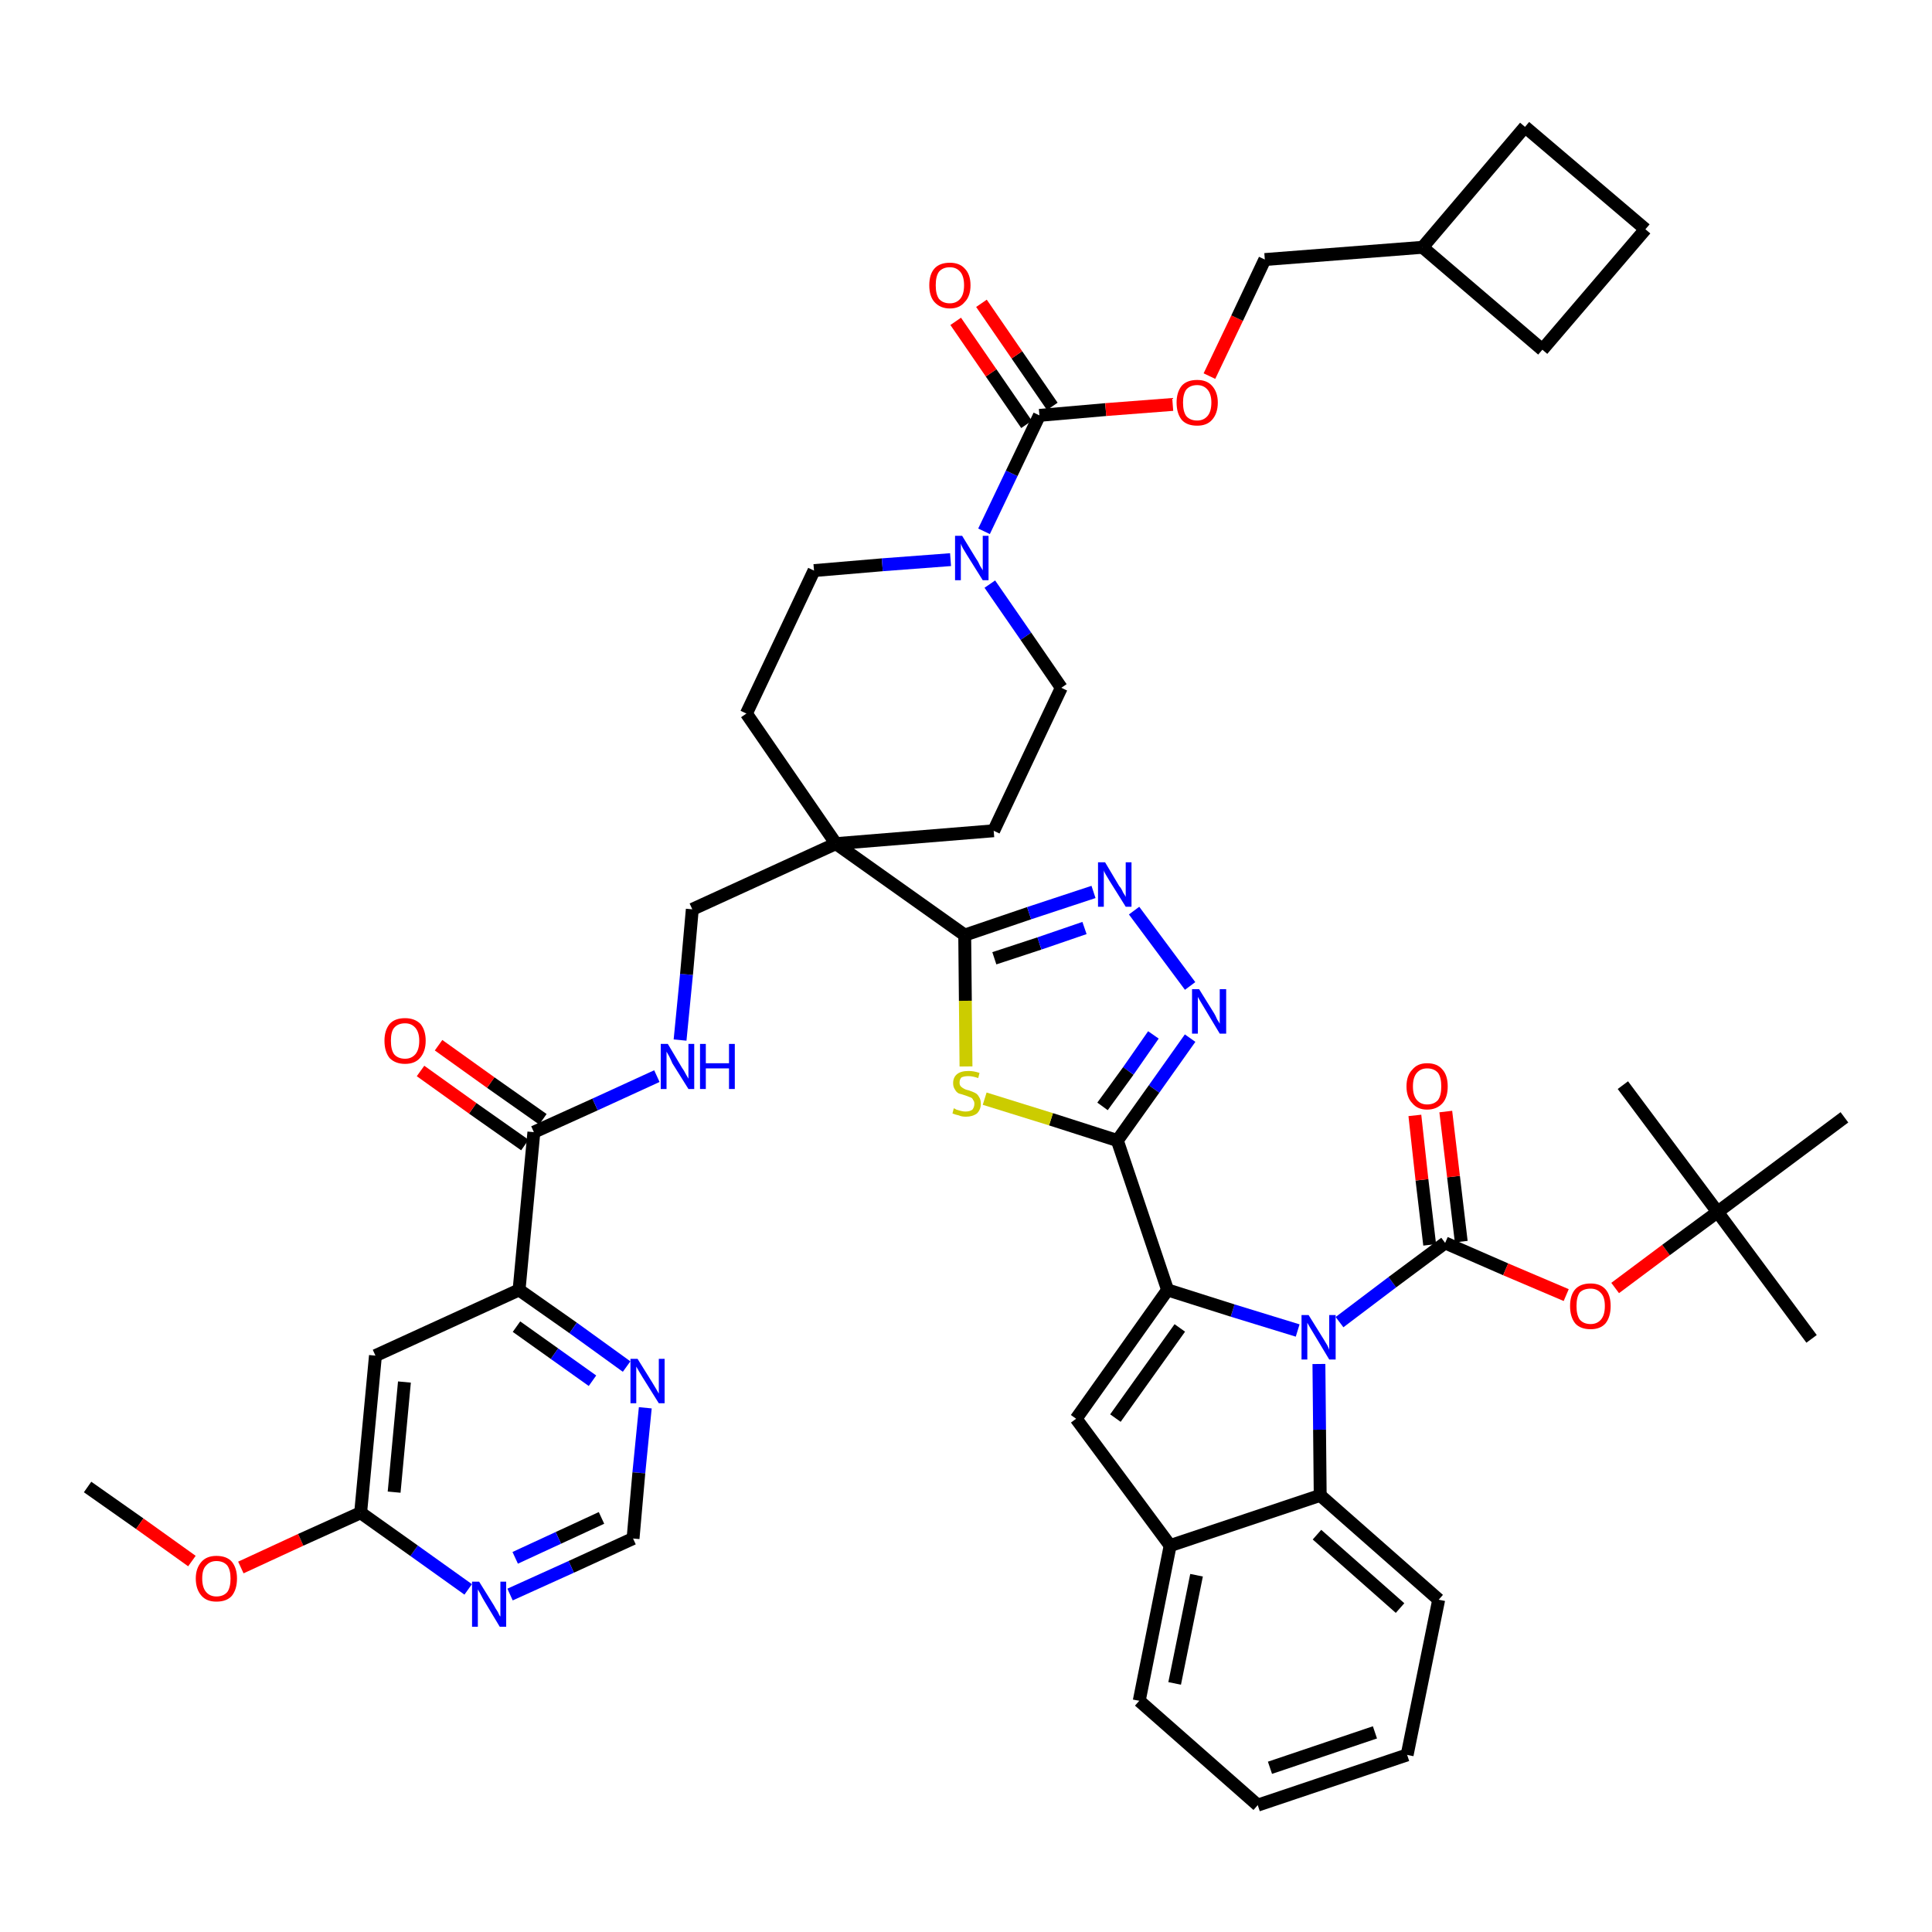 <?xml version='1.0' encoding='iso-8859-1'?>
<svg version='1.1' baseProfile='full'
              xmlns='http://www.w3.org/2000/svg'
                      xmlns:rdkit='http://www.rdkit.org/xml'
                      xmlns:xlink='http://www.w3.org/1999/xlink'
                  xml:space='preserve'
width='300px' height='300px' viewBox='0 0 300 300'>
<!-- END OF HEADER -->
<path class='bond-0 atom-0 atom-1' d='M 13.6,230.9 L 21.7,236.6' style='fill:none;fill-rule:evenodd;stroke:#000000;stroke-width:2.0px;stroke-linecap:butt;stroke-linejoin:miter;stroke-opacity:1' />
<path class='bond-0 atom-0 atom-1' d='M 21.7,236.6 L 29.8,242.4' style='fill:none;fill-rule:evenodd;stroke:#FF0000;stroke-width:2.0px;stroke-linecap:butt;stroke-linejoin:miter;stroke-opacity:1' />
<path class='bond-1 atom-1 atom-2' d='M 37.4,243.4 L 46.7,239.1' style='fill:none;fill-rule:evenodd;stroke:#FF0000;stroke-width:2.0px;stroke-linecap:butt;stroke-linejoin:miter;stroke-opacity:1' />
<path class='bond-1 atom-1 atom-2' d='M 46.7,239.1 L 56.0,234.9' style='fill:none;fill-rule:evenodd;stroke:#000000;stroke-width:2.0px;stroke-linecap:butt;stroke-linejoin:miter;stroke-opacity:1' />
<path class='bond-2 atom-2 atom-3' d='M 56.0,234.9 L 58.3,210.5' style='fill:none;fill-rule:evenodd;stroke:#000000;stroke-width:2.0px;stroke-linecap:butt;stroke-linejoin:miter;stroke-opacity:1' />
<path class='bond-2 atom-2 atom-3' d='M 61.2,231.7 L 62.8,214.6' style='fill:none;fill-rule:evenodd;stroke:#000000;stroke-width:2.0px;stroke-linecap:butt;stroke-linejoin:miter;stroke-opacity:1' />
<path class='bond-46 atom-46 atom-2' d='M 72.7,246.8 L 64.3,240.8' style='fill:none;fill-rule:evenodd;stroke:#0000FF;stroke-width:2.0px;stroke-linecap:butt;stroke-linejoin:miter;stroke-opacity:1' />
<path class='bond-46 atom-46 atom-2' d='M 64.3,240.8 L 56.0,234.9' style='fill:none;fill-rule:evenodd;stroke:#000000;stroke-width:2.0px;stroke-linecap:butt;stroke-linejoin:miter;stroke-opacity:1' />
<path class='bond-3 atom-3 atom-4' d='M 58.3,210.5 L 80.6,200.3' style='fill:none;fill-rule:evenodd;stroke:#000000;stroke-width:2.0px;stroke-linecap:butt;stroke-linejoin:miter;stroke-opacity:1' />
<path class='bond-4 atom-4 atom-5' d='M 80.6,200.3 L 82.9,175.8' style='fill:none;fill-rule:evenodd;stroke:#000000;stroke-width:2.0px;stroke-linecap:butt;stroke-linejoin:miter;stroke-opacity:1' />
<path class='bond-43 atom-4 atom-44' d='M 80.6,200.3 L 89.0,206.2' style='fill:none;fill-rule:evenodd;stroke:#000000;stroke-width:2.0px;stroke-linecap:butt;stroke-linejoin:miter;stroke-opacity:1' />
<path class='bond-43 atom-4 atom-44' d='M 89.0,206.2 L 97.3,212.2' style='fill:none;fill-rule:evenodd;stroke:#0000FF;stroke-width:2.0px;stroke-linecap:butt;stroke-linejoin:miter;stroke-opacity:1' />
<path class='bond-43 atom-4 atom-44' d='M 80.2,206.0 L 86.1,210.2' style='fill:none;fill-rule:evenodd;stroke:#000000;stroke-width:2.0px;stroke-linecap:butt;stroke-linejoin:miter;stroke-opacity:1' />
<path class='bond-43 atom-4 atom-44' d='M 86.1,210.2 L 92.0,214.4' style='fill:none;fill-rule:evenodd;stroke:#0000FF;stroke-width:2.0px;stroke-linecap:butt;stroke-linejoin:miter;stroke-opacity:1' />
<path class='bond-5 atom-5 atom-6' d='M 84.3,173.8 L 76.2,168.1' style='fill:none;fill-rule:evenodd;stroke:#000000;stroke-width:2.0px;stroke-linecap:butt;stroke-linejoin:miter;stroke-opacity:1' />
<path class='bond-5 atom-5 atom-6' d='M 76.2,168.1 L 68.1,162.3' style='fill:none;fill-rule:evenodd;stroke:#FF0000;stroke-width:2.0px;stroke-linecap:butt;stroke-linejoin:miter;stroke-opacity:1' />
<path class='bond-5 atom-5 atom-6' d='M 81.5,177.8 L 73.4,172.1' style='fill:none;fill-rule:evenodd;stroke:#000000;stroke-width:2.0px;stroke-linecap:butt;stroke-linejoin:miter;stroke-opacity:1' />
<path class='bond-5 atom-5 atom-6' d='M 73.4,172.1 L 65.3,166.3' style='fill:none;fill-rule:evenodd;stroke:#FF0000;stroke-width:2.0px;stroke-linecap:butt;stroke-linejoin:miter;stroke-opacity:1' />
<path class='bond-6 atom-5 atom-7' d='M 82.9,175.8 L 92.4,171.5' style='fill:none;fill-rule:evenodd;stroke:#000000;stroke-width:2.0px;stroke-linecap:butt;stroke-linejoin:miter;stroke-opacity:1' />
<path class='bond-6 atom-5 atom-7' d='M 92.4,171.5 L 102.0,167.1' style='fill:none;fill-rule:evenodd;stroke:#0000FF;stroke-width:2.0px;stroke-linecap:butt;stroke-linejoin:miter;stroke-opacity:1' />
<path class='bond-7 atom-7 atom-8' d='M 105.6,161.5 L 106.6,151.3' style='fill:none;fill-rule:evenodd;stroke:#0000FF;stroke-width:2.0px;stroke-linecap:butt;stroke-linejoin:miter;stroke-opacity:1' />
<path class='bond-7 atom-7 atom-8' d='M 106.6,151.3 L 107.5,141.2' style='fill:none;fill-rule:evenodd;stroke:#000000;stroke-width:2.0px;stroke-linecap:butt;stroke-linejoin:miter;stroke-opacity:1' />
<path class='bond-8 atom-8 atom-9' d='M 107.5,141.2 L 129.8,131.0' style='fill:none;fill-rule:evenodd;stroke:#000000;stroke-width:2.0px;stroke-linecap:butt;stroke-linejoin:miter;stroke-opacity:1' />
<path class='bond-9 atom-9 atom-10' d='M 129.8,131.0 L 149.8,145.2' style='fill:none;fill-rule:evenodd;stroke:#000000;stroke-width:2.0px;stroke-linecap:butt;stroke-linejoin:miter;stroke-opacity:1' />
<path class='bond-30 atom-9 atom-31' d='M 129.8,131.0 L 115.9,110.8' style='fill:none;fill-rule:evenodd;stroke:#000000;stroke-width:2.0px;stroke-linecap:butt;stroke-linejoin:miter;stroke-opacity:1' />
<path class='bond-47 atom-43 atom-9' d='M 154.3,129.0 L 129.8,131.0' style='fill:none;fill-rule:evenodd;stroke:#000000;stroke-width:2.0px;stroke-linecap:butt;stroke-linejoin:miter;stroke-opacity:1' />
<path class='bond-10 atom-10 atom-11' d='M 149.8,145.2 L 159.8,141.8' style='fill:none;fill-rule:evenodd;stroke:#000000;stroke-width:2.0px;stroke-linecap:butt;stroke-linejoin:miter;stroke-opacity:1' />
<path class='bond-10 atom-10 atom-11' d='M 159.8,141.8 L 169.8,138.5' style='fill:none;fill-rule:evenodd;stroke:#0000FF;stroke-width:2.0px;stroke-linecap:butt;stroke-linejoin:miter;stroke-opacity:1' />
<path class='bond-10 atom-10 atom-11' d='M 154.4,148.8 L 161.4,146.5' style='fill:none;fill-rule:evenodd;stroke:#000000;stroke-width:2.0px;stroke-linecap:butt;stroke-linejoin:miter;stroke-opacity:1' />
<path class='bond-10 atom-10 atom-11' d='M 161.4,146.5 L 168.4,144.1' style='fill:none;fill-rule:evenodd;stroke:#0000FF;stroke-width:2.0px;stroke-linecap:butt;stroke-linejoin:miter;stroke-opacity:1' />
<path class='bond-48 atom-30 atom-10' d='M 150.0,165.6 L 149.9,155.4' style='fill:none;fill-rule:evenodd;stroke:#CCCC00;stroke-width:2.0px;stroke-linecap:butt;stroke-linejoin:miter;stroke-opacity:1' />
<path class='bond-48 atom-30 atom-10' d='M 149.9,155.4 L 149.8,145.2' style='fill:none;fill-rule:evenodd;stroke:#000000;stroke-width:2.0px;stroke-linecap:butt;stroke-linejoin:miter;stroke-opacity:1' />
<path class='bond-11 atom-11 atom-12' d='M 176.1,141.4 L 184.8,153.1' style='fill:none;fill-rule:evenodd;stroke:#0000FF;stroke-width:2.0px;stroke-linecap:butt;stroke-linejoin:miter;stroke-opacity:1' />
<path class='bond-12 atom-12 atom-13' d='M 184.8,161.2 L 179.2,169.1' style='fill:none;fill-rule:evenodd;stroke:#0000FF;stroke-width:2.0px;stroke-linecap:butt;stroke-linejoin:miter;stroke-opacity:1' />
<path class='bond-12 atom-12 atom-13' d='M 179.2,169.1 L 173.5,177.1' style='fill:none;fill-rule:evenodd;stroke:#000000;stroke-width:2.0px;stroke-linecap:butt;stroke-linejoin:miter;stroke-opacity:1' />
<path class='bond-12 atom-12 atom-13' d='M 179.1,160.7 L 175.2,166.3' style='fill:none;fill-rule:evenodd;stroke:#0000FF;stroke-width:2.0px;stroke-linecap:butt;stroke-linejoin:miter;stroke-opacity:1' />
<path class='bond-12 atom-12 atom-13' d='M 175.2,166.3 L 171.2,171.8' style='fill:none;fill-rule:evenodd;stroke:#000000;stroke-width:2.0px;stroke-linecap:butt;stroke-linejoin:miter;stroke-opacity:1' />
<path class='bond-13 atom-13 atom-14' d='M 173.5,177.1 L 181.3,200.3' style='fill:none;fill-rule:evenodd;stroke:#000000;stroke-width:2.0px;stroke-linecap:butt;stroke-linejoin:miter;stroke-opacity:1' />
<path class='bond-29 atom-13 atom-30' d='M 173.5,177.1 L 163.2,173.8' style='fill:none;fill-rule:evenodd;stroke:#000000;stroke-width:2.0px;stroke-linecap:butt;stroke-linejoin:miter;stroke-opacity:1' />
<path class='bond-29 atom-13 atom-30' d='M 163.2,173.8 L 152.9,170.6' style='fill:none;fill-rule:evenodd;stroke:#CCCC00;stroke-width:2.0px;stroke-linecap:butt;stroke-linejoin:miter;stroke-opacity:1' />
<path class='bond-14 atom-14 atom-15' d='M 181.3,200.3 L 167.1,220.3' style='fill:none;fill-rule:evenodd;stroke:#000000;stroke-width:2.0px;stroke-linecap:butt;stroke-linejoin:miter;stroke-opacity:1' />
<path class='bond-14 atom-14 atom-15' d='M 183.2,206.2 L 173.2,220.2' style='fill:none;fill-rule:evenodd;stroke:#000000;stroke-width:2.0px;stroke-linecap:butt;stroke-linejoin:miter;stroke-opacity:1' />
<path class='bond-50 atom-22 atom-14' d='M 201.5,206.6 L 191.4,203.5' style='fill:none;fill-rule:evenodd;stroke:#0000FF;stroke-width:2.0px;stroke-linecap:butt;stroke-linejoin:miter;stroke-opacity:1' />
<path class='bond-50 atom-22 atom-14' d='M 191.4,203.5 L 181.3,200.3' style='fill:none;fill-rule:evenodd;stroke:#000000;stroke-width:2.0px;stroke-linecap:butt;stroke-linejoin:miter;stroke-opacity:1' />
<path class='bond-15 atom-15 atom-16' d='M 167.1,220.3 L 181.7,240.0' style='fill:none;fill-rule:evenodd;stroke:#000000;stroke-width:2.0px;stroke-linecap:butt;stroke-linejoin:miter;stroke-opacity:1' />
<path class='bond-16 atom-16 atom-17' d='M 181.7,240.0 L 176.9,264.1' style='fill:none;fill-rule:evenodd;stroke:#000000;stroke-width:2.0px;stroke-linecap:butt;stroke-linejoin:miter;stroke-opacity:1' />
<path class='bond-16 atom-16 atom-17' d='M 185.8,244.6 L 182.4,261.4' style='fill:none;fill-rule:evenodd;stroke:#000000;stroke-width:2.0px;stroke-linecap:butt;stroke-linejoin:miter;stroke-opacity:1' />
<path class='bond-51 atom-21 atom-16' d='M 205.0,232.2 L 181.7,240.0' style='fill:none;fill-rule:evenodd;stroke:#000000;stroke-width:2.0px;stroke-linecap:butt;stroke-linejoin:miter;stroke-opacity:1' />
<path class='bond-17 atom-17 atom-18' d='M 176.9,264.1 L 195.3,280.3' style='fill:none;fill-rule:evenodd;stroke:#000000;stroke-width:2.0px;stroke-linecap:butt;stroke-linejoin:miter;stroke-opacity:1' />
<path class='bond-18 atom-18 atom-19' d='M 195.3,280.3 L 218.5,272.5' style='fill:none;fill-rule:evenodd;stroke:#000000;stroke-width:2.0px;stroke-linecap:butt;stroke-linejoin:miter;stroke-opacity:1' />
<path class='bond-18 atom-18 atom-19' d='M 197.2,274.5 L 213.5,269.0' style='fill:none;fill-rule:evenodd;stroke:#000000;stroke-width:2.0px;stroke-linecap:butt;stroke-linejoin:miter;stroke-opacity:1' />
<path class='bond-19 atom-19 atom-20' d='M 218.5,272.5 L 223.4,248.4' style='fill:none;fill-rule:evenodd;stroke:#000000;stroke-width:2.0px;stroke-linecap:butt;stroke-linejoin:miter;stroke-opacity:1' />
<path class='bond-20 atom-20 atom-21' d='M 223.4,248.4 L 205.0,232.2' style='fill:none;fill-rule:evenodd;stroke:#000000;stroke-width:2.0px;stroke-linecap:butt;stroke-linejoin:miter;stroke-opacity:1' />
<path class='bond-20 atom-20 atom-21' d='M 217.4,249.7 L 204.5,238.3' style='fill:none;fill-rule:evenodd;stroke:#000000;stroke-width:2.0px;stroke-linecap:butt;stroke-linejoin:miter;stroke-opacity:1' />
<path class='bond-21 atom-21 atom-22' d='M 205.0,232.2 L 204.9,222.0' style='fill:none;fill-rule:evenodd;stroke:#000000;stroke-width:2.0px;stroke-linecap:butt;stroke-linejoin:miter;stroke-opacity:1' />
<path class='bond-21 atom-21 atom-22' d='M 204.9,222.0 L 204.8,211.8' style='fill:none;fill-rule:evenodd;stroke:#0000FF;stroke-width:2.0px;stroke-linecap:butt;stroke-linejoin:miter;stroke-opacity:1' />
<path class='bond-22 atom-22 atom-23' d='M 208.0,205.3 L 216.2,199.1' style='fill:none;fill-rule:evenodd;stroke:#0000FF;stroke-width:2.0px;stroke-linecap:butt;stroke-linejoin:miter;stroke-opacity:1' />
<path class='bond-22 atom-22 atom-23' d='M 216.2,199.1 L 224.4,193.0' style='fill:none;fill-rule:evenodd;stroke:#000000;stroke-width:2.0px;stroke-linecap:butt;stroke-linejoin:miter;stroke-opacity:1' />
<path class='bond-23 atom-23 atom-24' d='M 226.9,192.8 L 225.7,182.7' style='fill:none;fill-rule:evenodd;stroke:#000000;stroke-width:2.0px;stroke-linecap:butt;stroke-linejoin:miter;stroke-opacity:1' />
<path class='bond-23 atom-23 atom-24' d='M 225.7,182.7 L 224.5,172.6' style='fill:none;fill-rule:evenodd;stroke:#FF0000;stroke-width:2.0px;stroke-linecap:butt;stroke-linejoin:miter;stroke-opacity:1' />
<path class='bond-23 atom-23 atom-24' d='M 222.0,193.3 L 220.8,183.2' style='fill:none;fill-rule:evenodd;stroke:#000000;stroke-width:2.0px;stroke-linecap:butt;stroke-linejoin:miter;stroke-opacity:1' />
<path class='bond-23 atom-23 atom-24' d='M 220.8,183.2 L 219.7,173.2' style='fill:none;fill-rule:evenodd;stroke:#FF0000;stroke-width:2.0px;stroke-linecap:butt;stroke-linejoin:miter;stroke-opacity:1' />
<path class='bond-24 atom-23 atom-25' d='M 224.4,193.0 L 233.8,197.1' style='fill:none;fill-rule:evenodd;stroke:#000000;stroke-width:2.0px;stroke-linecap:butt;stroke-linejoin:miter;stroke-opacity:1' />
<path class='bond-24 atom-23 atom-25' d='M 233.8,197.1 L 243.2,201.1' style='fill:none;fill-rule:evenodd;stroke:#FF0000;stroke-width:2.0px;stroke-linecap:butt;stroke-linejoin:miter;stroke-opacity:1' />
<path class='bond-25 atom-25 atom-26' d='M 250.8,200.0 L 258.7,194.1' style='fill:none;fill-rule:evenodd;stroke:#FF0000;stroke-width:2.0px;stroke-linecap:butt;stroke-linejoin:miter;stroke-opacity:1' />
<path class='bond-25 atom-25 atom-26' d='M 258.7,194.1 L 266.7,188.2' style='fill:none;fill-rule:evenodd;stroke:#000000;stroke-width:2.0px;stroke-linecap:butt;stroke-linejoin:miter;stroke-opacity:1' />
<path class='bond-26 atom-26 atom-27' d='M 266.7,188.2 L 281.3,207.9' style='fill:none;fill-rule:evenodd;stroke:#000000;stroke-width:2.0px;stroke-linecap:butt;stroke-linejoin:miter;stroke-opacity:1' />
<path class='bond-27 atom-26 atom-28' d='M 266.7,188.2 L 252.0,168.5' style='fill:none;fill-rule:evenodd;stroke:#000000;stroke-width:2.0px;stroke-linecap:butt;stroke-linejoin:miter;stroke-opacity:1' />
<path class='bond-28 atom-26 atom-29' d='M 266.7,188.2 L 286.4,173.5' style='fill:none;fill-rule:evenodd;stroke:#000000;stroke-width:2.0px;stroke-linecap:butt;stroke-linejoin:miter;stroke-opacity:1' />
<path class='bond-31 atom-31 atom-32' d='M 115.9,110.8 L 126.4,88.6' style='fill:none;fill-rule:evenodd;stroke:#000000;stroke-width:2.0px;stroke-linecap:butt;stroke-linejoin:miter;stroke-opacity:1' />
<path class='bond-32 atom-32 atom-33' d='M 126.4,88.6 L 137.0,87.7' style='fill:none;fill-rule:evenodd;stroke:#000000;stroke-width:2.0px;stroke-linecap:butt;stroke-linejoin:miter;stroke-opacity:1' />
<path class='bond-32 atom-32 atom-33' d='M 137.0,87.7 L 147.6,86.9' style='fill:none;fill-rule:evenodd;stroke:#0000FF;stroke-width:2.0px;stroke-linecap:butt;stroke-linejoin:miter;stroke-opacity:1' />
<path class='bond-33 atom-33 atom-34' d='M 152.8,82.5 L 157.1,73.5' style='fill:none;fill-rule:evenodd;stroke:#0000FF;stroke-width:2.0px;stroke-linecap:butt;stroke-linejoin:miter;stroke-opacity:1' />
<path class='bond-33 atom-33 atom-34' d='M 157.1,73.5 L 161.4,64.5' style='fill:none;fill-rule:evenodd;stroke:#000000;stroke-width:2.0px;stroke-linecap:butt;stroke-linejoin:miter;stroke-opacity:1' />
<path class='bond-41 atom-33 atom-42' d='M 153.7,90.7 L 159.3,98.8' style='fill:none;fill-rule:evenodd;stroke:#0000FF;stroke-width:2.0px;stroke-linecap:butt;stroke-linejoin:miter;stroke-opacity:1' />
<path class='bond-41 atom-33 atom-42' d='M 159.3,98.8 L 164.8,106.8' style='fill:none;fill-rule:evenodd;stroke:#000000;stroke-width:2.0px;stroke-linecap:butt;stroke-linejoin:miter;stroke-opacity:1' />
<path class='bond-34 atom-34 atom-35' d='M 163.4,63.1 L 157.9,55.1' style='fill:none;fill-rule:evenodd;stroke:#000000;stroke-width:2.0px;stroke-linecap:butt;stroke-linejoin:miter;stroke-opacity:1' />
<path class='bond-34 atom-34 atom-35' d='M 157.9,55.1 L 152.4,47.1' style='fill:none;fill-rule:evenodd;stroke:#FF0000;stroke-width:2.0px;stroke-linecap:butt;stroke-linejoin:miter;stroke-opacity:1' />
<path class='bond-34 atom-34 atom-35' d='M 159.4,65.9 L 153.9,57.9' style='fill:none;fill-rule:evenodd;stroke:#000000;stroke-width:2.0px;stroke-linecap:butt;stroke-linejoin:miter;stroke-opacity:1' />
<path class='bond-34 atom-34 atom-35' d='M 153.9,57.9 L 148.4,49.9' style='fill:none;fill-rule:evenodd;stroke:#FF0000;stroke-width:2.0px;stroke-linecap:butt;stroke-linejoin:miter;stroke-opacity:1' />
<path class='bond-35 atom-34 atom-36' d='M 161.4,64.5 L 171.7,63.6' style='fill:none;fill-rule:evenodd;stroke:#000000;stroke-width:2.0px;stroke-linecap:butt;stroke-linejoin:miter;stroke-opacity:1' />
<path class='bond-35 atom-34 atom-36' d='M 171.7,63.6 L 182.1,62.8' style='fill:none;fill-rule:evenodd;stroke:#FF0000;stroke-width:2.0px;stroke-linecap:butt;stroke-linejoin:miter;stroke-opacity:1' />
<path class='bond-36 atom-36 atom-37' d='M 187.8,58.4 L 192.1,49.4' style='fill:none;fill-rule:evenodd;stroke:#FF0000;stroke-width:2.0px;stroke-linecap:butt;stroke-linejoin:miter;stroke-opacity:1' />
<path class='bond-36 atom-36 atom-37' d='M 192.1,49.4 L 196.4,40.3' style='fill:none;fill-rule:evenodd;stroke:#000000;stroke-width:2.0px;stroke-linecap:butt;stroke-linejoin:miter;stroke-opacity:1' />
<path class='bond-37 atom-37 atom-38' d='M 196.4,40.3 L 220.9,38.4' style='fill:none;fill-rule:evenodd;stroke:#000000;stroke-width:2.0px;stroke-linecap:butt;stroke-linejoin:miter;stroke-opacity:1' />
<path class='bond-38 atom-38 atom-39' d='M 220.9,38.4 L 239.5,54.3' style='fill:none;fill-rule:evenodd;stroke:#000000;stroke-width:2.0px;stroke-linecap:butt;stroke-linejoin:miter;stroke-opacity:1' />
<path class='bond-49 atom-41 atom-38' d='M 236.8,19.7 L 220.9,38.4' style='fill:none;fill-rule:evenodd;stroke:#000000;stroke-width:2.0px;stroke-linecap:butt;stroke-linejoin:miter;stroke-opacity:1' />
<path class='bond-39 atom-39 atom-40' d='M 239.5,54.3 L 255.5,35.6' style='fill:none;fill-rule:evenodd;stroke:#000000;stroke-width:2.0px;stroke-linecap:butt;stroke-linejoin:miter;stroke-opacity:1' />
<path class='bond-40 atom-40 atom-41' d='M 255.5,35.6 L 236.8,19.7' style='fill:none;fill-rule:evenodd;stroke:#000000;stroke-width:2.0px;stroke-linecap:butt;stroke-linejoin:miter;stroke-opacity:1' />
<path class='bond-42 atom-42 atom-43' d='M 164.8,106.8 L 154.3,129.0' style='fill:none;fill-rule:evenodd;stroke:#000000;stroke-width:2.0px;stroke-linecap:butt;stroke-linejoin:miter;stroke-opacity:1' />
<path class='bond-44 atom-44 atom-45' d='M 100.2,218.6 L 99.2,228.7' style='fill:none;fill-rule:evenodd;stroke:#0000FF;stroke-width:2.0px;stroke-linecap:butt;stroke-linejoin:miter;stroke-opacity:1' />
<path class='bond-44 atom-44 atom-45' d='M 99.2,228.7 L 98.3,238.9' style='fill:none;fill-rule:evenodd;stroke:#000000;stroke-width:2.0px;stroke-linecap:butt;stroke-linejoin:miter;stroke-opacity:1' />
<path class='bond-45 atom-45 atom-46' d='M 98.3,238.9 L 88.7,243.3' style='fill:none;fill-rule:evenodd;stroke:#000000;stroke-width:2.0px;stroke-linecap:butt;stroke-linejoin:miter;stroke-opacity:1' />
<path class='bond-45 atom-45 atom-46' d='M 88.7,243.3 L 79.2,247.6' style='fill:none;fill-rule:evenodd;stroke:#0000FF;stroke-width:2.0px;stroke-linecap:butt;stroke-linejoin:miter;stroke-opacity:1' />
<path class='bond-45 atom-45 atom-46' d='M 93.4,235.7 L 86.7,238.8' style='fill:none;fill-rule:evenodd;stroke:#000000;stroke-width:2.0px;stroke-linecap:butt;stroke-linejoin:miter;stroke-opacity:1' />
<path class='bond-45 atom-45 atom-46' d='M 86.7,238.8 L 80.0,241.9' style='fill:none;fill-rule:evenodd;stroke:#0000FF;stroke-width:2.0px;stroke-linecap:butt;stroke-linejoin:miter;stroke-opacity:1' />
<path  class='atom-1' d='M 30.4 245.1
Q 30.4 243.5, 31.3 242.5
Q 32.1 241.6, 33.6 241.6
Q 35.2 241.6, 36.0 242.5
Q 36.8 243.5, 36.8 245.1
Q 36.8 246.8, 36.0 247.8
Q 35.2 248.7, 33.6 248.7
Q 32.1 248.7, 31.3 247.8
Q 30.4 246.8, 30.4 245.1
M 33.6 247.9
Q 34.7 247.9, 35.3 247.2
Q 35.8 246.5, 35.8 245.1
Q 35.8 243.8, 35.3 243.1
Q 34.7 242.4, 33.6 242.4
Q 32.6 242.4, 32.0 243.1
Q 31.4 243.7, 31.4 245.1
Q 31.4 246.5, 32.0 247.2
Q 32.6 247.9, 33.6 247.9
' fill='#FF0000'/>
<path  class='atom-6' d='M 59.7 161.6
Q 59.7 160.0, 60.5 159.0
Q 61.3 158.1, 62.9 158.1
Q 64.4 158.1, 65.3 159.0
Q 66.1 160.0, 66.1 161.6
Q 66.1 163.3, 65.2 164.3
Q 64.4 165.2, 62.9 165.2
Q 61.4 165.2, 60.5 164.3
Q 59.7 163.3, 59.7 161.6
M 62.9 164.4
Q 63.9 164.4, 64.5 163.7
Q 65.1 163.0, 65.1 161.6
Q 65.1 160.3, 64.5 159.6
Q 63.9 158.9, 62.9 158.9
Q 61.8 158.9, 61.2 159.6
Q 60.7 160.2, 60.7 161.6
Q 60.7 163.0, 61.2 163.7
Q 61.8 164.4, 62.9 164.4
' fill='#FF0000'/>
<path  class='atom-7' d='M 103.7 162.1
L 105.9 165.8
Q 106.2 166.2, 106.5 166.8
Q 106.9 167.5, 106.9 167.5
L 106.9 162.1
L 107.8 162.1
L 107.8 169.1
L 106.9 169.1
L 104.4 165.1
Q 104.2 164.6, 103.9 164.0
Q 103.6 163.5, 103.5 163.3
L 103.5 169.1
L 102.6 169.1
L 102.6 162.1
L 103.7 162.1
' fill='#0000FF'/>
<path  class='atom-7' d='M 108.7 162.1
L 109.6 162.1
L 109.6 165.1
L 113.2 165.1
L 113.2 162.1
L 114.1 162.1
L 114.1 169.1
L 113.2 169.1
L 113.2 165.9
L 109.6 165.9
L 109.6 169.1
L 108.7 169.1
L 108.7 162.1
' fill='#0000FF'/>
<path  class='atom-11' d='M 171.6 133.9
L 173.8 137.6
Q 174.1 137.9, 174.4 138.6
Q 174.8 139.2, 174.8 139.3
L 174.8 133.9
L 175.7 133.9
L 175.7 140.8
L 174.8 140.8
L 172.3 136.8
Q 172.0 136.3, 171.7 135.8
Q 171.4 135.3, 171.4 135.1
L 171.4 140.8
L 170.5 140.8
L 170.5 133.9
L 171.6 133.9
' fill='#0000FF'/>
<path  class='atom-12' d='M 186.2 153.6
L 188.5 157.3
Q 188.7 157.6, 189.0 158.3
Q 189.4 158.9, 189.4 159.0
L 189.4 153.6
L 190.4 153.6
L 190.4 160.5
L 189.4 160.5
L 187.0 156.5
Q 186.7 156.0, 186.4 155.5
Q 186.1 155.0, 186.0 154.8
L 186.0 160.5
L 185.1 160.5
L 185.1 153.6
L 186.2 153.6
' fill='#0000FF'/>
<path  class='atom-22' d='M 203.2 204.2
L 205.5 207.9
Q 205.7 208.2, 206.1 208.9
Q 206.4 209.5, 206.4 209.6
L 206.4 204.2
L 207.4 204.2
L 207.4 211.1
L 206.4 211.1
L 204.0 207.1
Q 203.7 206.6, 203.4 206.1
Q 203.1 205.6, 203.0 205.4
L 203.0 211.1
L 202.1 211.1
L 202.1 204.2
L 203.2 204.2
' fill='#0000FF'/>
<path  class='atom-24' d='M 218.4 168.7
Q 218.4 167.0, 219.3 166.1
Q 220.1 165.1, 221.6 165.1
Q 223.2 165.1, 224.0 166.1
Q 224.8 167.0, 224.8 168.7
Q 224.8 170.4, 224.0 171.3
Q 223.1 172.3, 221.6 172.3
Q 220.1 172.3, 219.3 171.3
Q 218.4 170.4, 218.4 168.7
M 221.6 171.5
Q 222.7 171.5, 223.3 170.8
Q 223.8 170.1, 223.8 168.7
Q 223.8 167.3, 223.3 166.6
Q 222.7 165.9, 221.6 165.9
Q 220.6 165.9, 220.0 166.6
Q 219.4 167.3, 219.4 168.7
Q 219.4 170.1, 220.0 170.8
Q 220.6 171.5, 221.6 171.5
' fill='#FF0000'/>
<path  class='atom-25' d='M 243.8 202.8
Q 243.8 201.1, 244.6 200.2
Q 245.4 199.3, 247.0 199.3
Q 248.5 199.3, 249.3 200.2
Q 250.1 201.1, 250.1 202.8
Q 250.1 204.5, 249.3 205.5
Q 248.5 206.4, 247.0 206.4
Q 245.4 206.4, 244.6 205.5
Q 243.8 204.5, 243.8 202.8
M 247.0 205.6
Q 248.0 205.6, 248.6 204.9
Q 249.2 204.2, 249.2 202.8
Q 249.2 201.4, 248.6 200.8
Q 248.0 200.1, 247.0 200.1
Q 245.9 200.1, 245.3 200.7
Q 244.8 201.4, 244.8 202.8
Q 244.8 204.2, 245.3 204.9
Q 245.9 205.6, 247.0 205.6
' fill='#FF0000'/>
<path  class='atom-30' d='M 148.1 172.1
Q 148.2 172.1, 148.5 172.3
Q 148.8 172.4, 149.2 172.5
Q 149.6 172.6, 149.9 172.6
Q 150.6 172.6, 151.0 172.3
Q 151.3 171.9, 151.3 171.4
Q 151.3 171.0, 151.1 170.8
Q 151.0 170.5, 150.7 170.4
Q 150.4 170.3, 149.9 170.1
Q 149.3 169.9, 148.9 169.8
Q 148.5 169.6, 148.3 169.2
Q 148.0 168.8, 148.0 168.2
Q 148.0 167.3, 148.6 166.8
Q 149.2 166.3, 150.4 166.3
Q 151.2 166.3, 152.1 166.6
L 151.9 167.4
Q 151.0 167.1, 150.4 167.1
Q 149.7 167.1, 149.3 167.3
Q 149.0 167.6, 149.0 168.1
Q 149.0 168.5, 149.2 168.7
Q 149.4 168.9, 149.6 169.0
Q 149.9 169.2, 150.4 169.3
Q 151.0 169.5, 151.4 169.7
Q 151.8 169.9, 152.0 170.3
Q 152.3 170.7, 152.3 171.4
Q 152.3 172.3, 151.7 172.9
Q 151.0 173.4, 150.0 173.4
Q 149.3 173.4, 148.9 173.2
Q 148.4 173.1, 147.9 172.9
L 148.1 172.1
' fill='#CCCC00'/>
<path  class='atom-33' d='M 149.4 83.2
L 151.6 86.8
Q 151.9 87.2, 152.2 87.9
Q 152.6 88.5, 152.6 88.6
L 152.6 83.2
L 153.5 83.2
L 153.5 90.1
L 152.6 90.1
L 150.1 86.1
Q 149.8 85.6, 149.5 85.1
Q 149.2 84.5, 149.2 84.4
L 149.2 90.1
L 148.3 90.1
L 148.3 83.2
L 149.4 83.2
' fill='#0000FF'/>
<path  class='atom-35' d='M 144.3 44.3
Q 144.3 42.6, 145.1 41.7
Q 145.9 40.8, 147.5 40.8
Q 149.0 40.8, 149.8 41.7
Q 150.7 42.6, 150.7 44.3
Q 150.7 46.0, 149.8 46.9
Q 149.0 47.9, 147.5 47.9
Q 146.0 47.9, 145.1 46.9
Q 144.3 46.0, 144.3 44.3
M 147.5 47.1
Q 148.5 47.1, 149.1 46.4
Q 149.7 45.7, 149.7 44.3
Q 149.7 42.9, 149.1 42.2
Q 148.5 41.5, 147.5 41.5
Q 146.4 41.5, 145.8 42.2
Q 145.3 42.9, 145.3 44.3
Q 145.3 45.7, 145.8 46.4
Q 146.4 47.1, 147.5 47.1
' fill='#FF0000'/>
<path  class='atom-36' d='M 182.7 62.5
Q 182.7 60.9, 183.5 59.9
Q 184.3 59.0, 185.9 59.0
Q 187.4 59.0, 188.2 59.9
Q 189.1 60.9, 189.1 62.5
Q 189.1 64.2, 188.2 65.2
Q 187.4 66.1, 185.9 66.1
Q 184.3 66.1, 183.5 65.2
Q 182.7 64.2, 182.7 62.5
M 185.9 65.3
Q 186.9 65.3, 187.5 64.6
Q 188.1 63.9, 188.1 62.5
Q 188.1 61.2, 187.5 60.5
Q 186.9 59.8, 185.9 59.8
Q 184.8 59.8, 184.2 60.5
Q 183.7 61.2, 183.7 62.5
Q 183.7 63.9, 184.2 64.6
Q 184.8 65.3, 185.9 65.3
' fill='#FF0000'/>
<path  class='atom-44' d='M 99.0 211.0
L 101.3 214.7
Q 101.5 215.0, 101.9 215.7
Q 102.3 216.4, 102.3 216.4
L 102.3 211.0
L 103.2 211.0
L 103.2 217.9
L 102.3 217.9
L 99.8 213.9
Q 99.5 213.4, 99.2 212.9
Q 98.9 212.4, 98.8 212.2
L 98.8 217.9
L 97.9 217.9
L 97.9 211.0
L 99.0 211.0
' fill='#0000FF'/>
<path  class='atom-46' d='M 74.4 245.6
L 76.7 249.3
Q 76.9 249.7, 77.3 250.3
Q 77.6 251.0, 77.7 251.0
L 77.7 245.6
L 78.6 245.6
L 78.6 252.6
L 77.6 252.6
L 75.2 248.6
Q 74.9 248.1, 74.6 247.5
Q 74.3 247.0, 74.2 246.8
L 74.2 252.6
L 73.3 252.6
L 73.3 245.6
L 74.4 245.6
' fill='#0000FF'/>
</svg>
